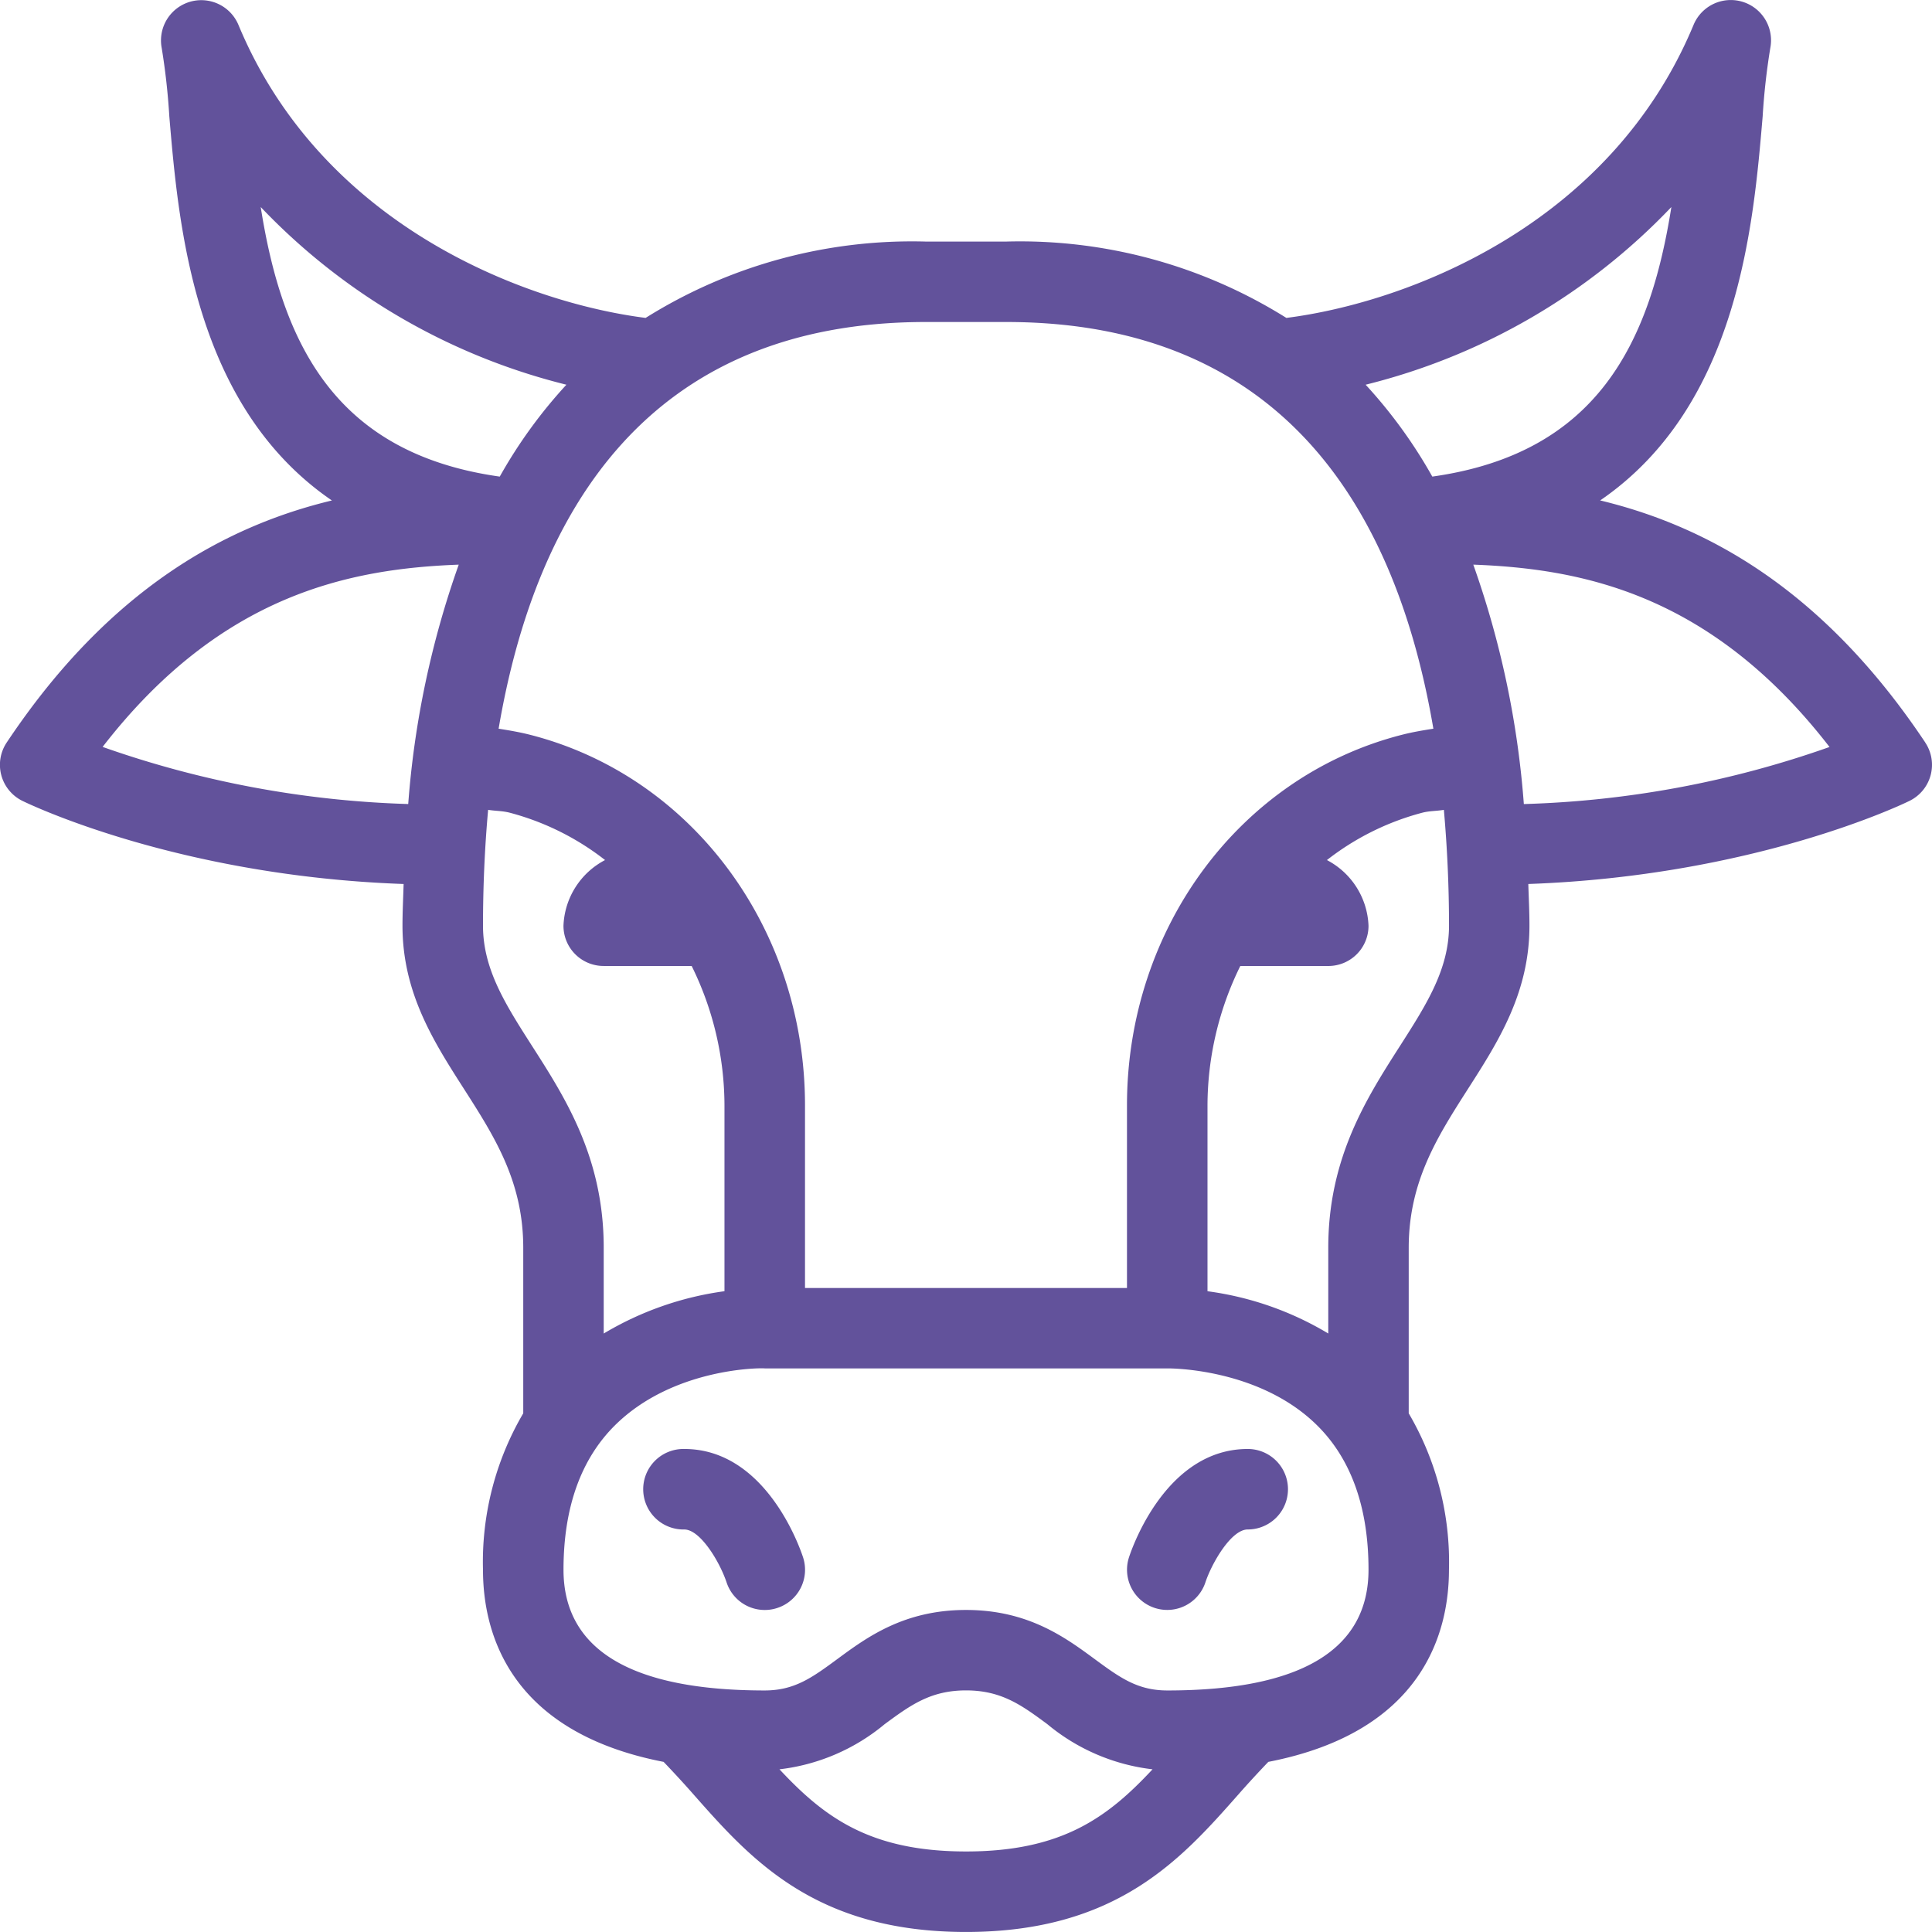 <svg id="Grupo_12271" data-name="Grupo 12271" xmlns="http://www.w3.org/2000/svg" width="120.311" height="120.309" viewBox="0 0 120.311 120.309">
  <g id="Grupo_12270" data-name="Grupo 12270">
    <g id="Grupo_12269" data-name="Grupo 12269">
      <path id="Trazado_16214" data-name="Trazado 16214" d="M1035.191,428.384a2.507,2.507,0,1,0,0,5.013c.979,0,2.178,1.948,2.633,3.287a2.5,2.5,0,0,0,2.379,1.726,2.475,2.475,0,0,0,.783-.126,2.5,2.5,0,0,0,1.6-3.162C1042.358,434.431,1040.229,428.384,1035.191,428.384Z" transform="translate(-992.58 -338.152)" fill="#62529b"/>
      <path id="Trazado_16215" data-name="Trazado 16215" d="M1061.461,428.384c-5.037,0-7.166,6.047-7.393,6.738a2.5,2.5,0,1,0,4.758,1.562c.392-1.18,1.6-3.288,2.634-3.288a2.506,2.506,0,1,0,0-5.012Z" transform="translate(-983.76 -338.152)" fill="#62529b"/>
      <path id="Trazado_16216" data-name="Trazado 16216" d="M1124.23,410.846c-6.424-9.635-13.719-13.5-20.243-15.072,8.59-5.882,9.541-17.095,10.119-23.916a41.8,41.8,0,0,1,.475-4.256,2.508,2.508,0,0,0-4.778-1.442c-5.241,12.6-18,17.316-25.357,18.248A31.245,31.245,0,0,0,1067,379.654h-5.013a31.239,31.239,0,0,0-17.443,4.754c-7.353-.932-20.117-5.648-25.356-18.248a2.509,2.509,0,0,0-4.778,1.442,41.985,41.985,0,0,1,.474,4.256c.578,6.821,1.53,18.039,10.124,23.919-6.53,1.571-13.828,5.44-20.248,15.069a2.5,2.5,0,0,0,.965,3.632c.407.2,9.692,4.685,23.749,5.182-.024.867-.07,1.711-.07,2.6,0,4.181,1.948,7.226,3.833,10.168,1.895,2.963,3.687,5.76,3.687,9.885v10.309a18.284,18.284,0,0,0-2.507,9.742c0,3.936,1.648,10.1,11.248,11.964.638.668,1.265,1.346,1.866,2.031,3.544,4.011,7.559,8.561,16.963,8.561s13.418-4.55,16.962-8.561c.6-.685,1.228-1.363,1.866-2.031,9.6-1.863,11.249-8.028,11.249-11.964a18.3,18.3,0,0,0-2.506-9.742V442.313c0-4.124,1.791-6.922,3.685-9.885,1.885-2.942,3.833-5.986,3.833-10.168,0-.891-.045-1.735-.071-2.6,14.059-.5,23.344-4.978,23.75-5.182a2.5,2.5,0,0,0,.965-3.632Zm-62.241-26.183H1067c17.457,0,24.331,12,26.6,25.326-.638.1-1.278.206-1.926.371-10.1,2.562-17.154,12.058-17.154,23.088v11.37H1054.47v-11.37c0-11.032-7.055-20.526-17.154-23.088-.647-.164-1.288-.27-1.926-.371C1037.66,396.666,1044.534,384.663,1061.989,384.663Zm-32.228,30.017a62.73,62.73,0,0,1-19.031-3.557c7.391-9.55,15.457-11.093,22.177-11.35A57.207,57.207,0,0,0,1029.761,414.68Zm-9.186-37.177a39.336,39.336,0,0,0,19.037,11.065,30.345,30.345,0,0,0-4.151,5.722C1025.189,392.845,1021.913,385.989,1020.575,377.5Zm16.884,52.222c-1.63-2.55-3.041-4.753-3.041-7.465,0-2.364.1-4.791.319-7.218.455.074.878.059,1.344.178a16.447,16.447,0,0,1,5.938,2.949,4.819,4.819,0,0,0-2.59,4.09,2.5,2.5,0,0,0,2.506,2.506h5.477a19.706,19.706,0,0,1,2.043,8.682v11.571a19.847,19.847,0,0,0-7.52,2.636v-5.344C1041.937,436.72,1039.559,433,1037.459,429.725Zm27.037,50.182c-6.006,0-8.848-2.153-11.616-5.116a12.5,12.5,0,0,0,6.554-2.814c1.592-1.17,2.85-2.1,5.062-2.1s3.471.926,5.061,2.1a12.5,12.5,0,0,0,6.555,2.814C1073.345,477.754,1070.5,479.907,1064.5,479.907Zm12.532-10.026c-1.86,0-2.967-.815-4.5-1.94-1.86-1.37-4.171-3.073-8.032-3.073s-6.173,1.7-8.033,3.073c-1.532,1.125-2.639,1.94-4.5,1.94-8.317,0-12.532-2.53-12.532-7.519,0-3.867,1.083-6.892,3.212-9,3.6-3.558,9.017-3.573,9.32-3.536h25.109c.06,0,5.644-.047,9.278,3.536,2.13,2.1,3.211,5.129,3.211,9C1089.56,467.352,1085.345,469.881,1077.028,469.881Zm14.506-40.156c-2.1,3.28-4.479,7-4.479,12.587v5.34a19.632,19.632,0,0,0-7.521-2.632V433.449a19.718,19.718,0,0,1,2.043-8.683h5.478a2.5,2.5,0,0,0,2.506-2.506,4.819,4.819,0,0,0-2.59-4.09,16.438,16.438,0,0,1,5.938-2.949c.466-.119.891-.1,1.345-.178.216,2.427.32,4.853.32,7.218C1094.573,424.971,1093.164,427.174,1091.534,429.725Zm2-35.435a30.39,30.39,0,0,0-4.152-5.722,39.344,39.344,0,0,0,19.039-11.065C1107.079,385.989,1103.8,392.845,1093.531,394.29Zm5.7,20.392a57.188,57.188,0,0,0-3.148-14.91c6.715.255,14.781,1.788,22.184,11.356A62.455,62.455,0,0,1,1099.231,414.682Z" transform="translate(-1004.34 -364.611)" fill="#62529b"/>
    </g>
  </g>
</svg>
